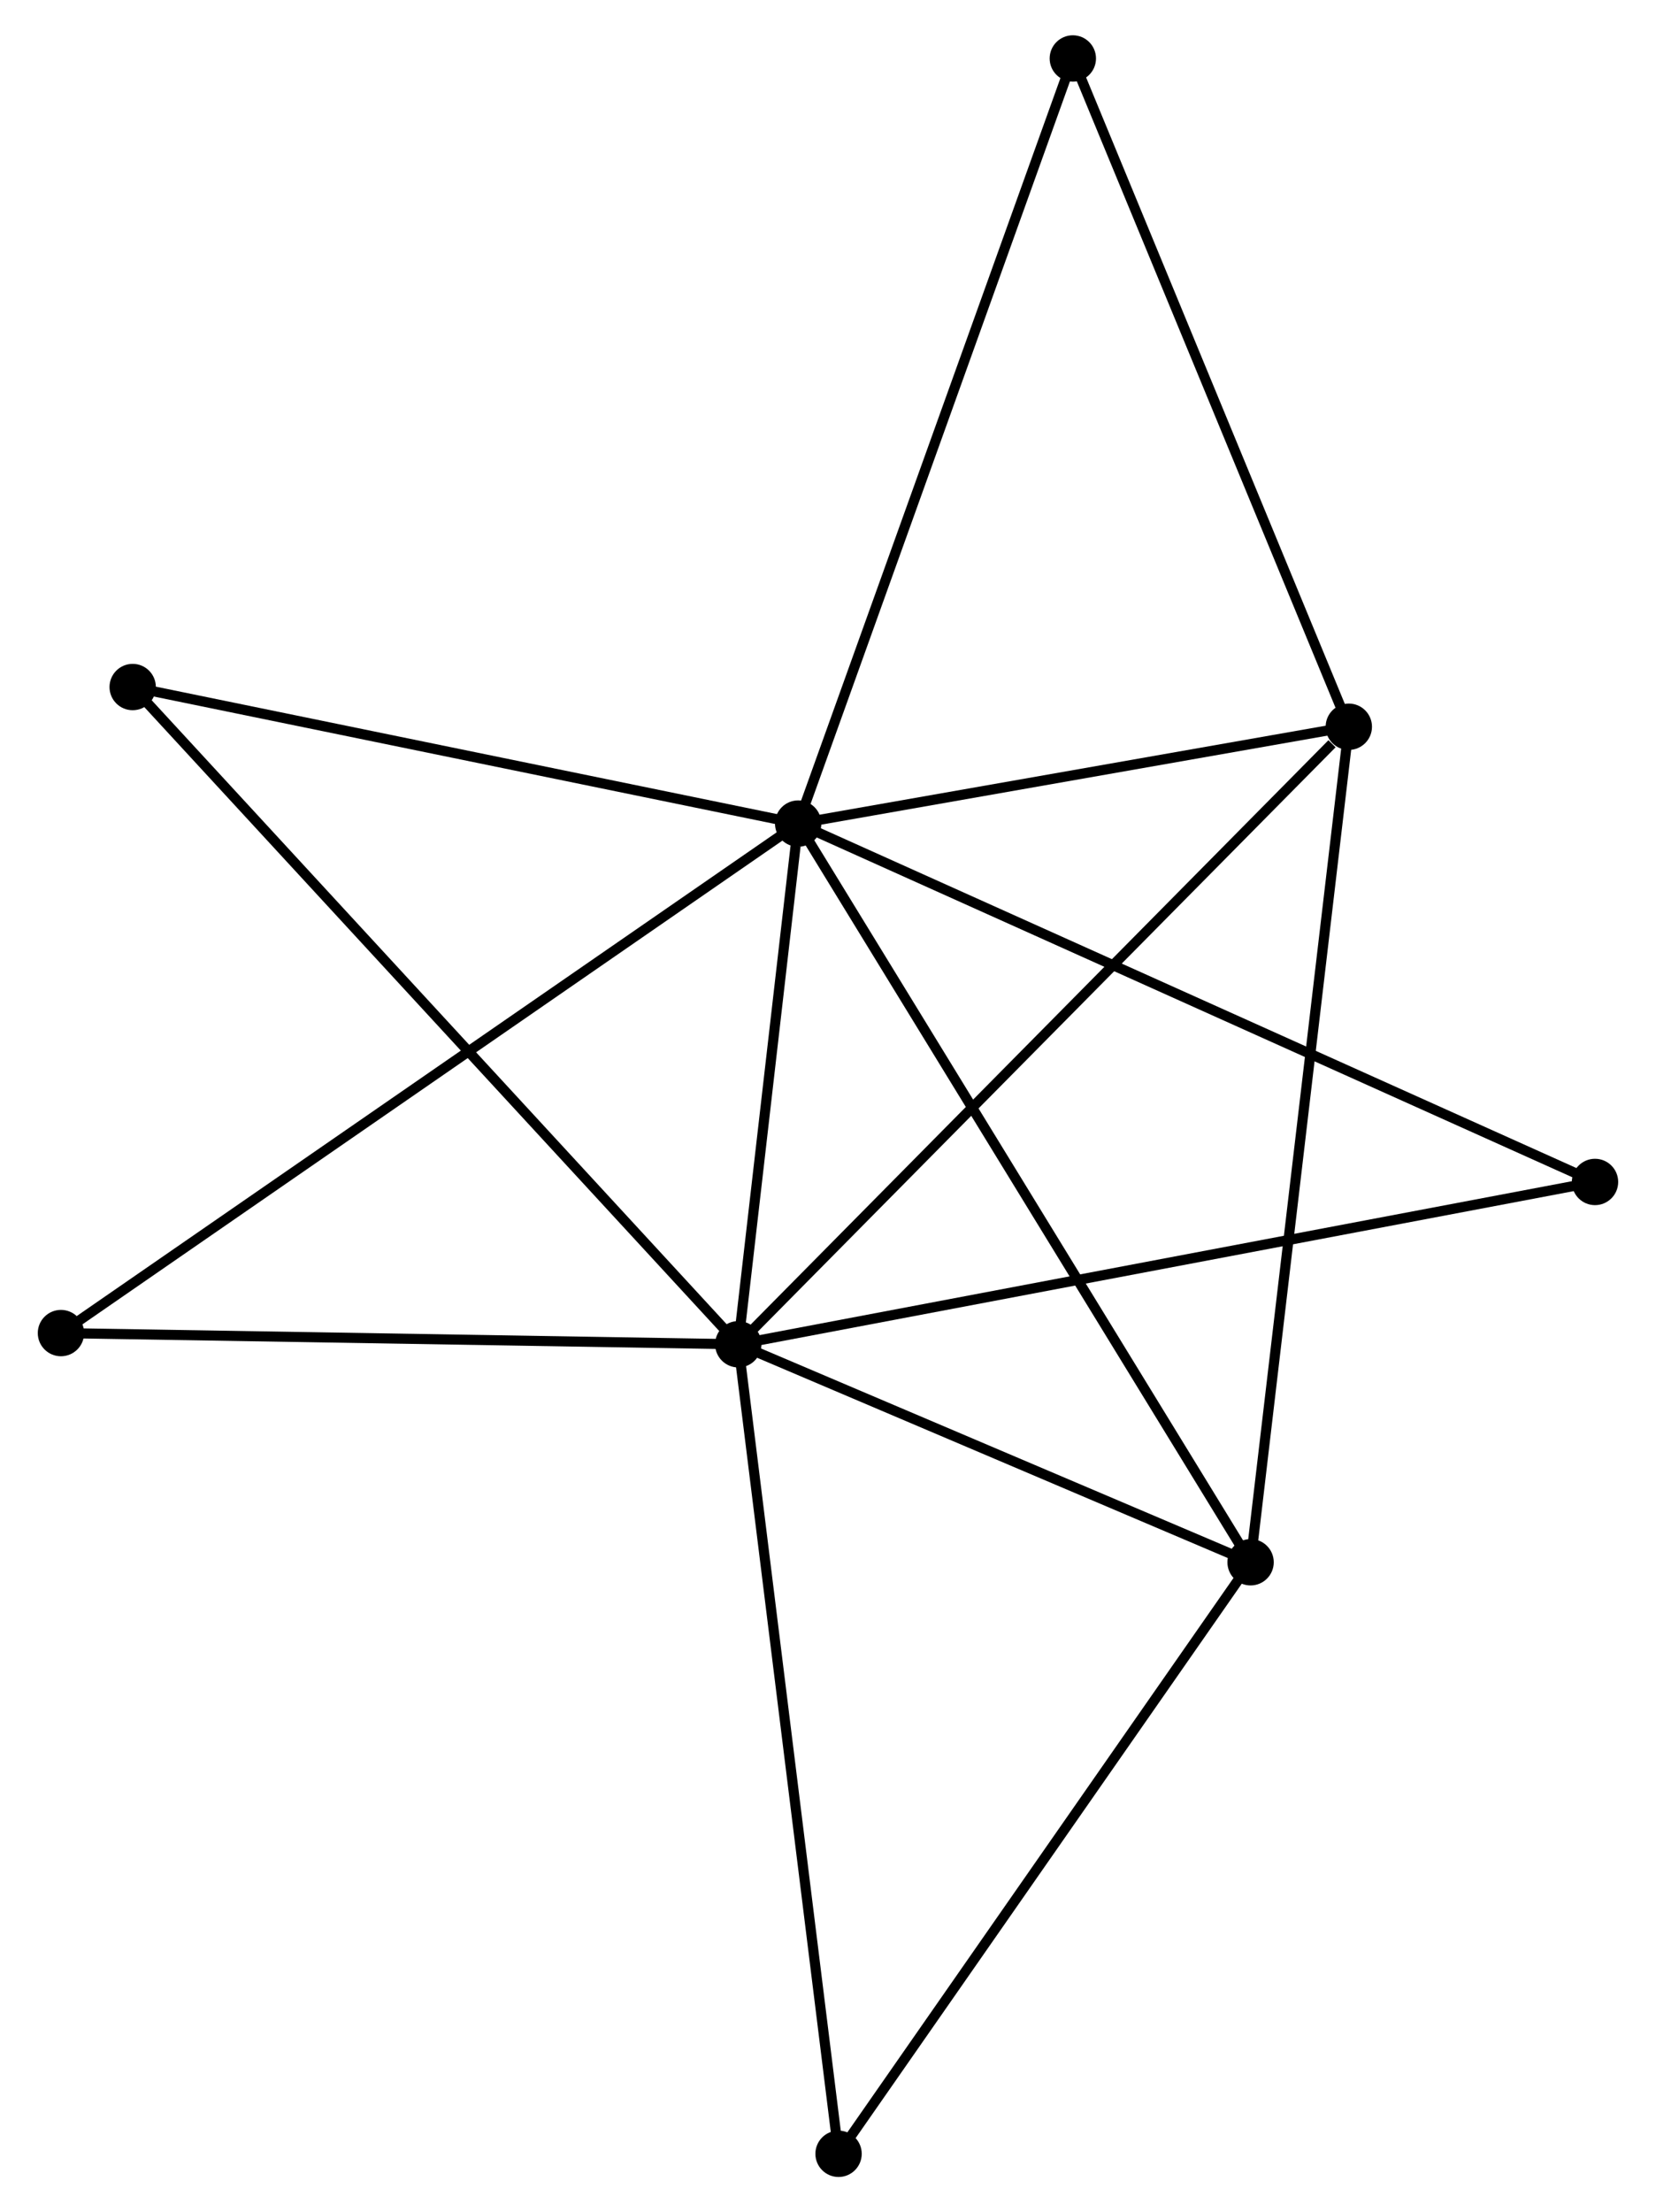 <?xml version="1.0" encoding="UTF-8" standalone="no"?>
<!DOCTYPE svg PUBLIC "-//W3C//DTD SVG 1.1//EN"
 "http://www.w3.org/Graphics/SVG/1.1/DTD/svg11.dtd">
<!-- Generated by graphviz version 2.36.0 (20140111.2315)
 -->
<!-- Title: %3 Pages: 1 -->
<svg width="164pt" height="219pt"
 viewBox="0.00 0.00 163.86 219.48" xmlns="http://www.w3.org/2000/svg" xmlns:xlink="http://www.w3.org/1999/xlink">
<g id="graph0" class="graph" transform="scale(1 1) rotate(0) translate(4 215.479)">
<title>%3</title>
<!-- 0 -->
<g id="node1" class="node"><title>0</title>
<ellipse fill="black" stroke="black" cx="74.969" cy="-133.771" rx="1.8" ry="1.8"/>
</g>
<!-- 1 -->
<g id="node2" class="node"><title>1</title>
<ellipse fill="black" stroke="black" cx="69.025" cy="-82.114" rx="1.8" ry="1.8"/>
</g>
<!-- 0&#45;&#45;1 -->
<g id="edge1" class="edge"><title>0&#45;&#45;1</title>
<path fill="none" stroke="black" d="M74.713,-131.551C73.736,-123.054 70.238,-92.651 69.273,-84.268"/>
</g>
<!-- 2 -->
<g id="node3" class="node"><title>2</title>
<ellipse fill="black" stroke="black" cx="119.872" cy="-60.487" rx="1.8" ry="1.8"/>
</g>
<!-- 0&#45;&#45;2 -->
<g id="edge2" class="edge"><title>0&#45;&#45;2</title>
<path fill="none" stroke="black" d="M76.079,-131.959C82.291,-121.82 112.69,-72.208 118.8,-62.235"/>
</g>
<!-- 3 -->
<g id="node4" class="node"><title>3</title>
<ellipse fill="black" stroke="black" cx="129.621" cy="-143.378" rx="1.8" ry="1.8"/>
</g>
<!-- 0&#45;&#45;3 -->
<g id="edge3" class="edge"><title>0&#45;&#45;3</title>
<path fill="none" stroke="black" d="M76.787,-134.09C85.085,-135.549 119.313,-141.566 127.74,-143.047"/>
</g>
<!-- 4 -->
<g id="node5" class="node"><title>4</title>
<ellipse fill="black" stroke="black" cx="102.229" cy="-209.679" rx="1.8" ry="1.8"/>
</g>
<!-- 0&#45;&#45;4 -->
<g id="edge4" class="edge"><title>0&#45;&#45;4</title>
<path fill="none" stroke="black" d="M75.643,-135.647C79.414,-146.149 97.869,-197.538 101.579,-207.869"/>
</g>
<!-- 5 -->
<g id="node6" class="node"><title>5</title>
<ellipse fill="black" stroke="black" cx="8.919" cy="-147.317" rx="1.8" ry="1.8"/>
</g>
<!-- 0&#45;&#45;5 -->
<g id="edge5" class="edge"><title>0&#45;&#45;5</title>
<path fill="none" stroke="black" d="M73.063,-134.161C63.418,-136.14 20.073,-145.029 10.707,-146.95"/>
</g>
<!-- 6 -->
<g id="node7" class="node"><title>6</title>
<ellipse fill="black" stroke="black" cx="1.8" cy="-83.224" rx="1.8" ry="1.8"/>
</g>
<!-- 0&#45;&#45;6 -->
<g id="edge6" class="edge"><title>0&#45;&#45;6</title>
<path fill="none" stroke="black" d="M73.441,-132.715C63.919,-126.137 12.818,-90.835 3.32,-84.273"/>
</g>
<!-- 7 -->
<g id="node8" class="node"><title>7</title>
<ellipse fill="black" stroke="black" cx="154.057" cy="-98.217" rx="1.8" ry="1.8"/>
</g>
<!-- 0&#45;&#45;7 -->
<g id="edge7" class="edge"><title>0&#45;&#45;7</title>
<path fill="none" stroke="black" d="M76.621,-133.028C86.913,-128.401 142.149,-103.571 152.415,-98.956"/>
</g>
<!-- 1&#45;&#45;2 -->
<g id="edge8" class="edge"><title>1&#45;&#45;2</title>
<path fill="none" stroke="black" d="M70.717,-81.394C78.437,-78.111 110.281,-64.566 118.121,-61.231"/>
</g>
<!-- 1&#45;&#45;3 -->
<g id="edge9" class="edge"><title>1&#45;&#45;3</title>
<path fill="none" stroke="black" d="M70.523,-83.628C78.834,-92.031 119.219,-132.86 127.953,-141.691"/>
</g>
<!-- 1&#45;&#45;5 -->
<g id="edge10" class="edge"><title>1&#45;&#45;5</title>
<path fill="none" stroke="black" d="M67.54,-83.726C59.151,-92.825 17.822,-137.659 10.147,-145.985"/>
</g>
<!-- 1&#45;&#45;6 -->
<g id="edge11" class="edge"><title>1&#45;&#45;6</title>
<path fill="none" stroke="black" d="M67.086,-82.146C57.269,-82.308 13.153,-83.036 3.62,-83.194"/>
</g>
<!-- 1&#45;&#45;7 -->
<g id="edge12" class="edge"><title>1&#45;&#45;7</title>
<path fill="none" stroke="black" d="M70.801,-82.45C81.772,-84.528 140.233,-95.599 151.995,-97.827"/>
</g>
<!-- 8 -->
<g id="node9" class="node"><title>8</title>
<ellipse fill="black" stroke="black" cx="78.978" cy="-1.8" rx="1.8" ry="1.8"/>
</g>
<!-- 1&#45;&#45;8 -->
<g id="edge13" class="edge"><title>1&#45;&#45;8</title>
<path fill="none" stroke="black" d="M69.271,-80.129C70.648,-69.017 77.386,-14.646 78.74,-3.716"/>
</g>
<!-- 2&#45;&#45;3 -->
<g id="edge14" class="edge"><title>2&#45;&#45;3</title>
<path fill="none" stroke="black" d="M120.113,-62.536C121.461,-74.004 128.062,-130.12 129.389,-141.4"/>
</g>
<!-- 2&#45;&#45;8 -->
<g id="edge15" class="edge"><title>2&#45;&#45;8</title>
<path fill="none" stroke="black" d="M118.692,-58.794C112.72,-50.224 85.884,-11.711 80.085,-3.389"/>
</g>
<!-- 3&#45;&#45;4 -->
<g id="edge16" class="edge"><title>3&#45;&#45;4</title>
<path fill="none" stroke="black" d="M128.831,-145.291C124.831,-154.972 106.855,-198.483 102.97,-207.885"/>
</g>
</g>
</svg>
